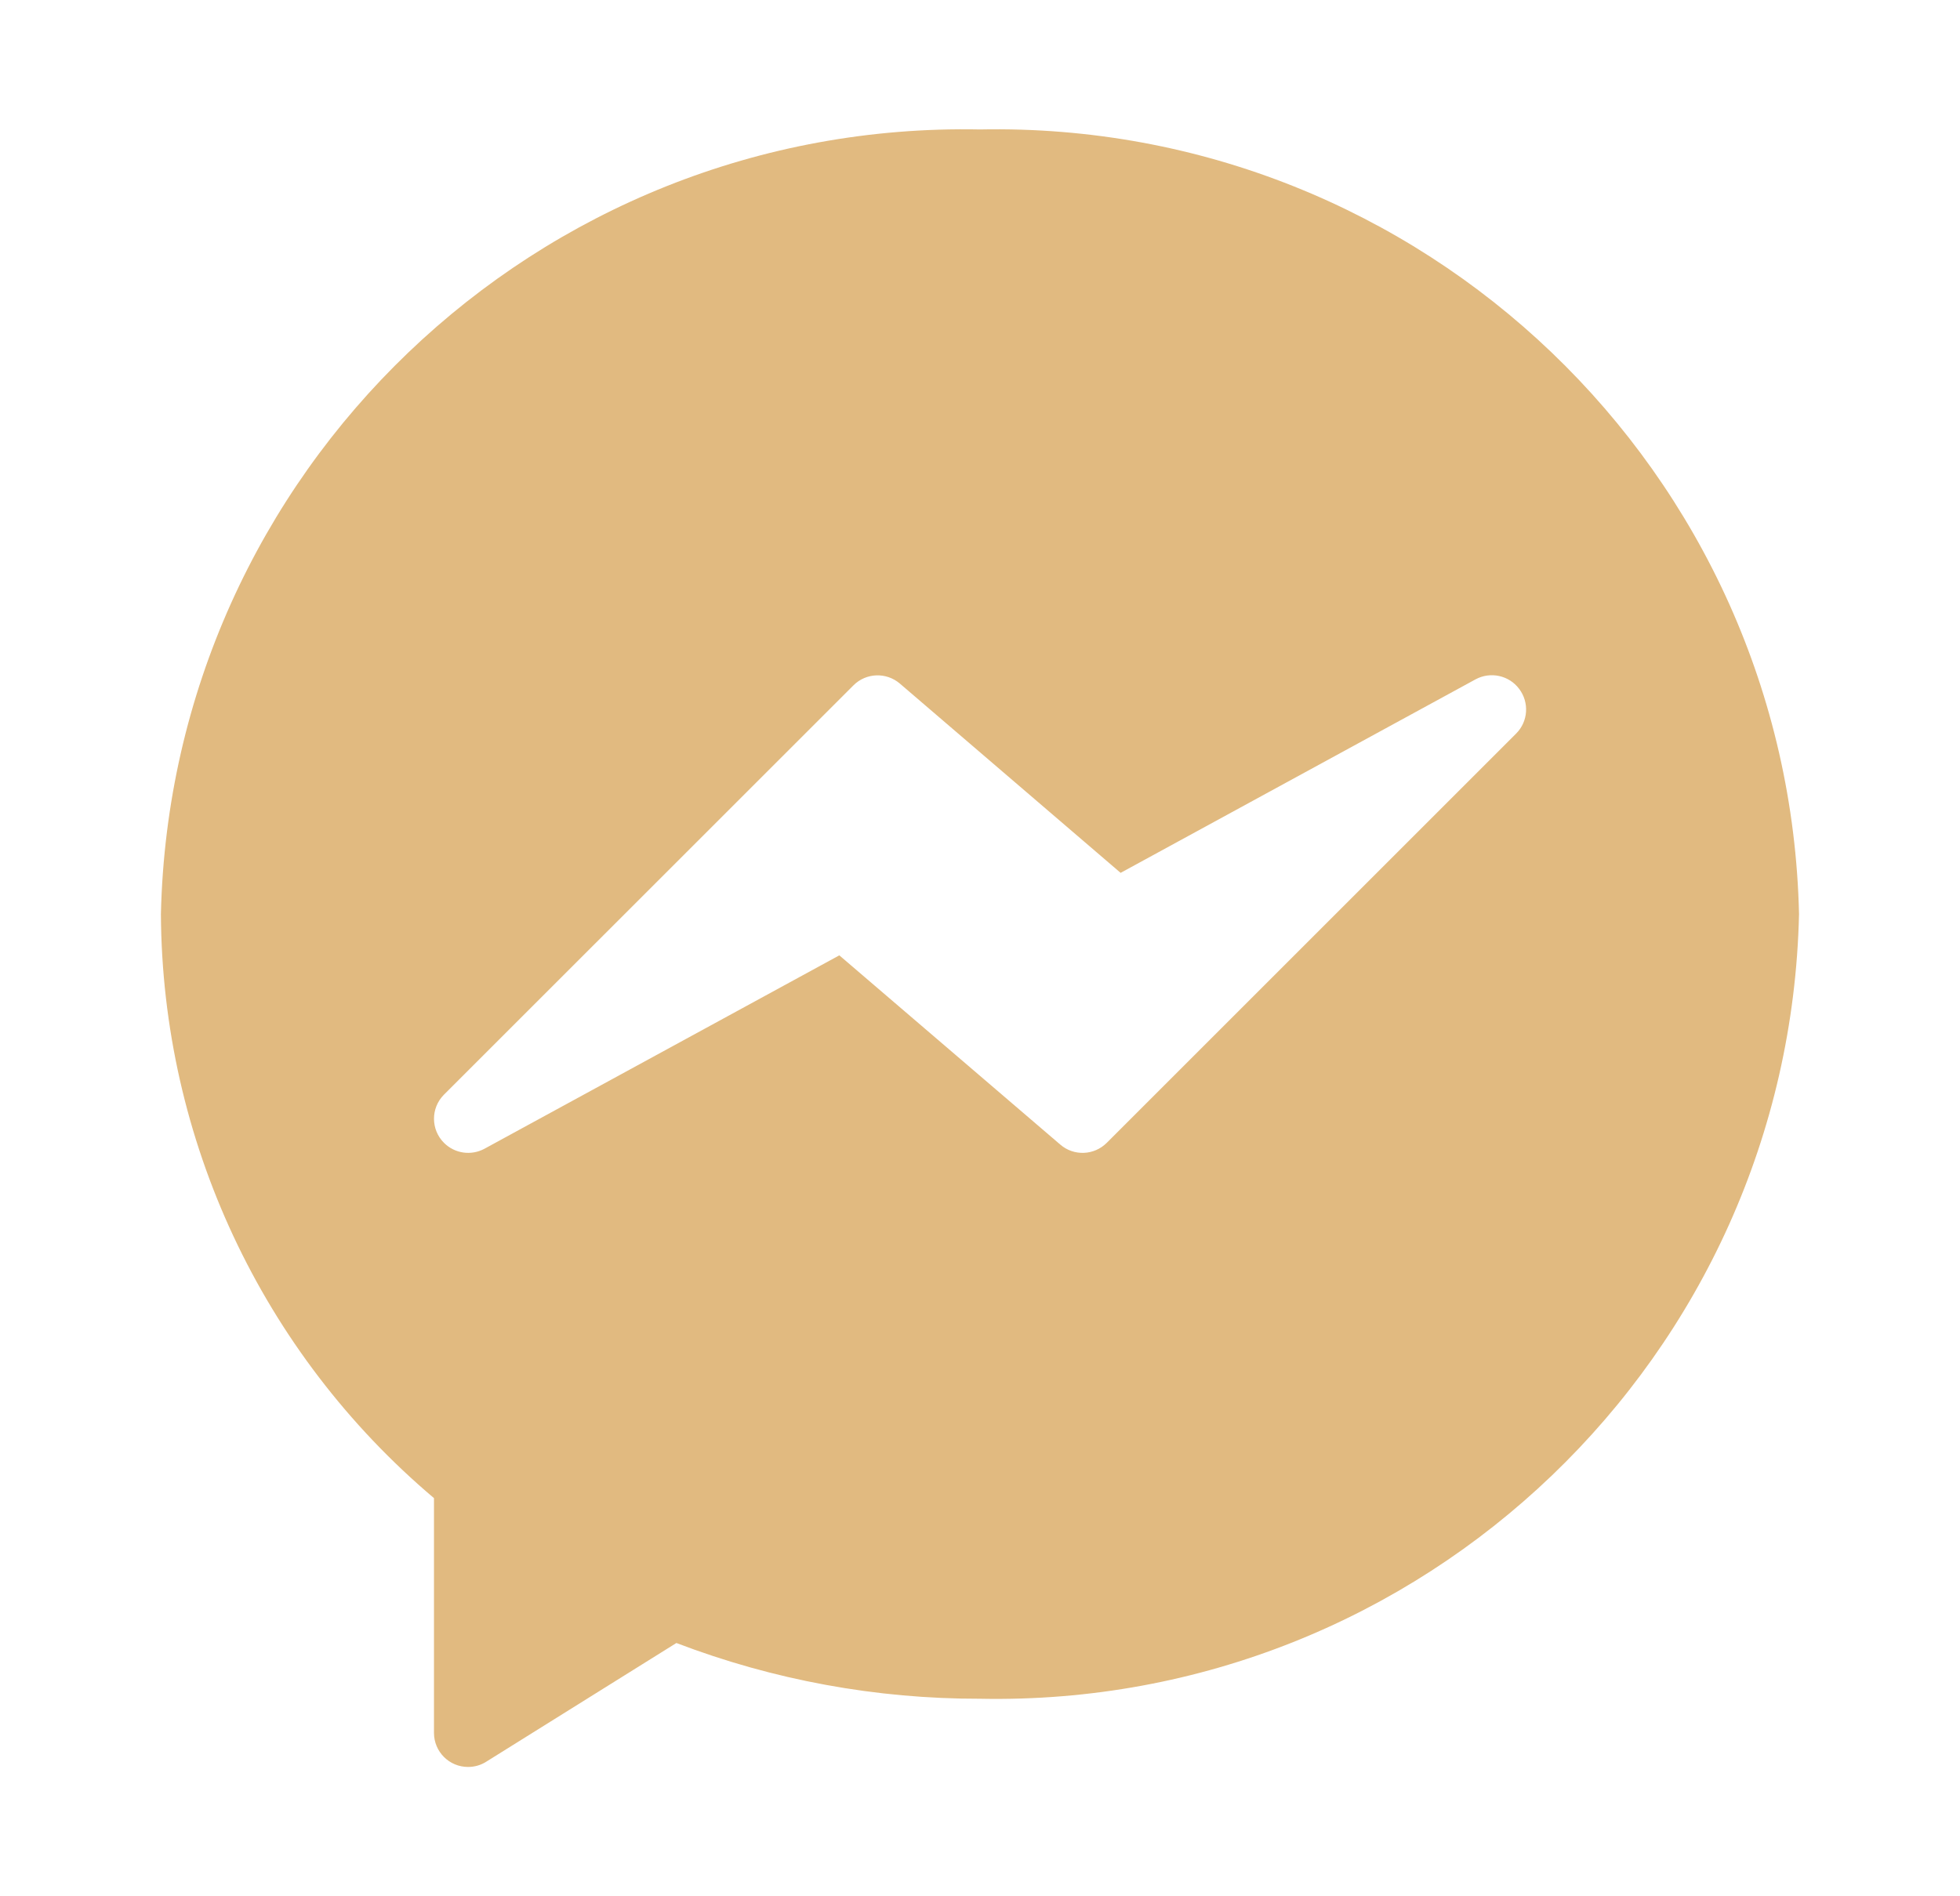 <svg width="31" height="30" viewBox="0 0 31 30" fill="none" xmlns="http://www.w3.org/2000/svg">
<path fill-rule="evenodd" clip-rule="evenodd" d="M2.545 14.461C2.705 7.461 8.499 1.91 15.5 2.048C22.501 1.91 28.295 7.461 28.454 14.461C28.295 21.462 22.501 27.013 15.5 26.875C13.859 26.878 12.231 26.579 10.698 25.993L7.689 27.872C7.604 27.926 7.505 27.954 7.403 27.954C7.105 27.954 6.864 27.713 6.864 27.415V23.701C4.142 21.401 2.564 18.025 2.545 14.461ZM23.337 10.748C23.573 10.62 23.868 10.684 24.028 10.899C24.19 11.114 24.17 11.414 23.981 11.604L17.504 18.081C17.304 18.28 16.985 18.293 16.771 18.109L13.275 15.114L7.662 18.174C7.452 18.287 7.193 18.25 7.024 18.082C6.812 17.872 6.811 17.53 7.021 17.319L13.499 10.842C13.698 10.643 14.017 10.631 14.232 10.814L17.724 13.809L23.337 10.748Z" fill="#E1BA80"/>
</svg>
